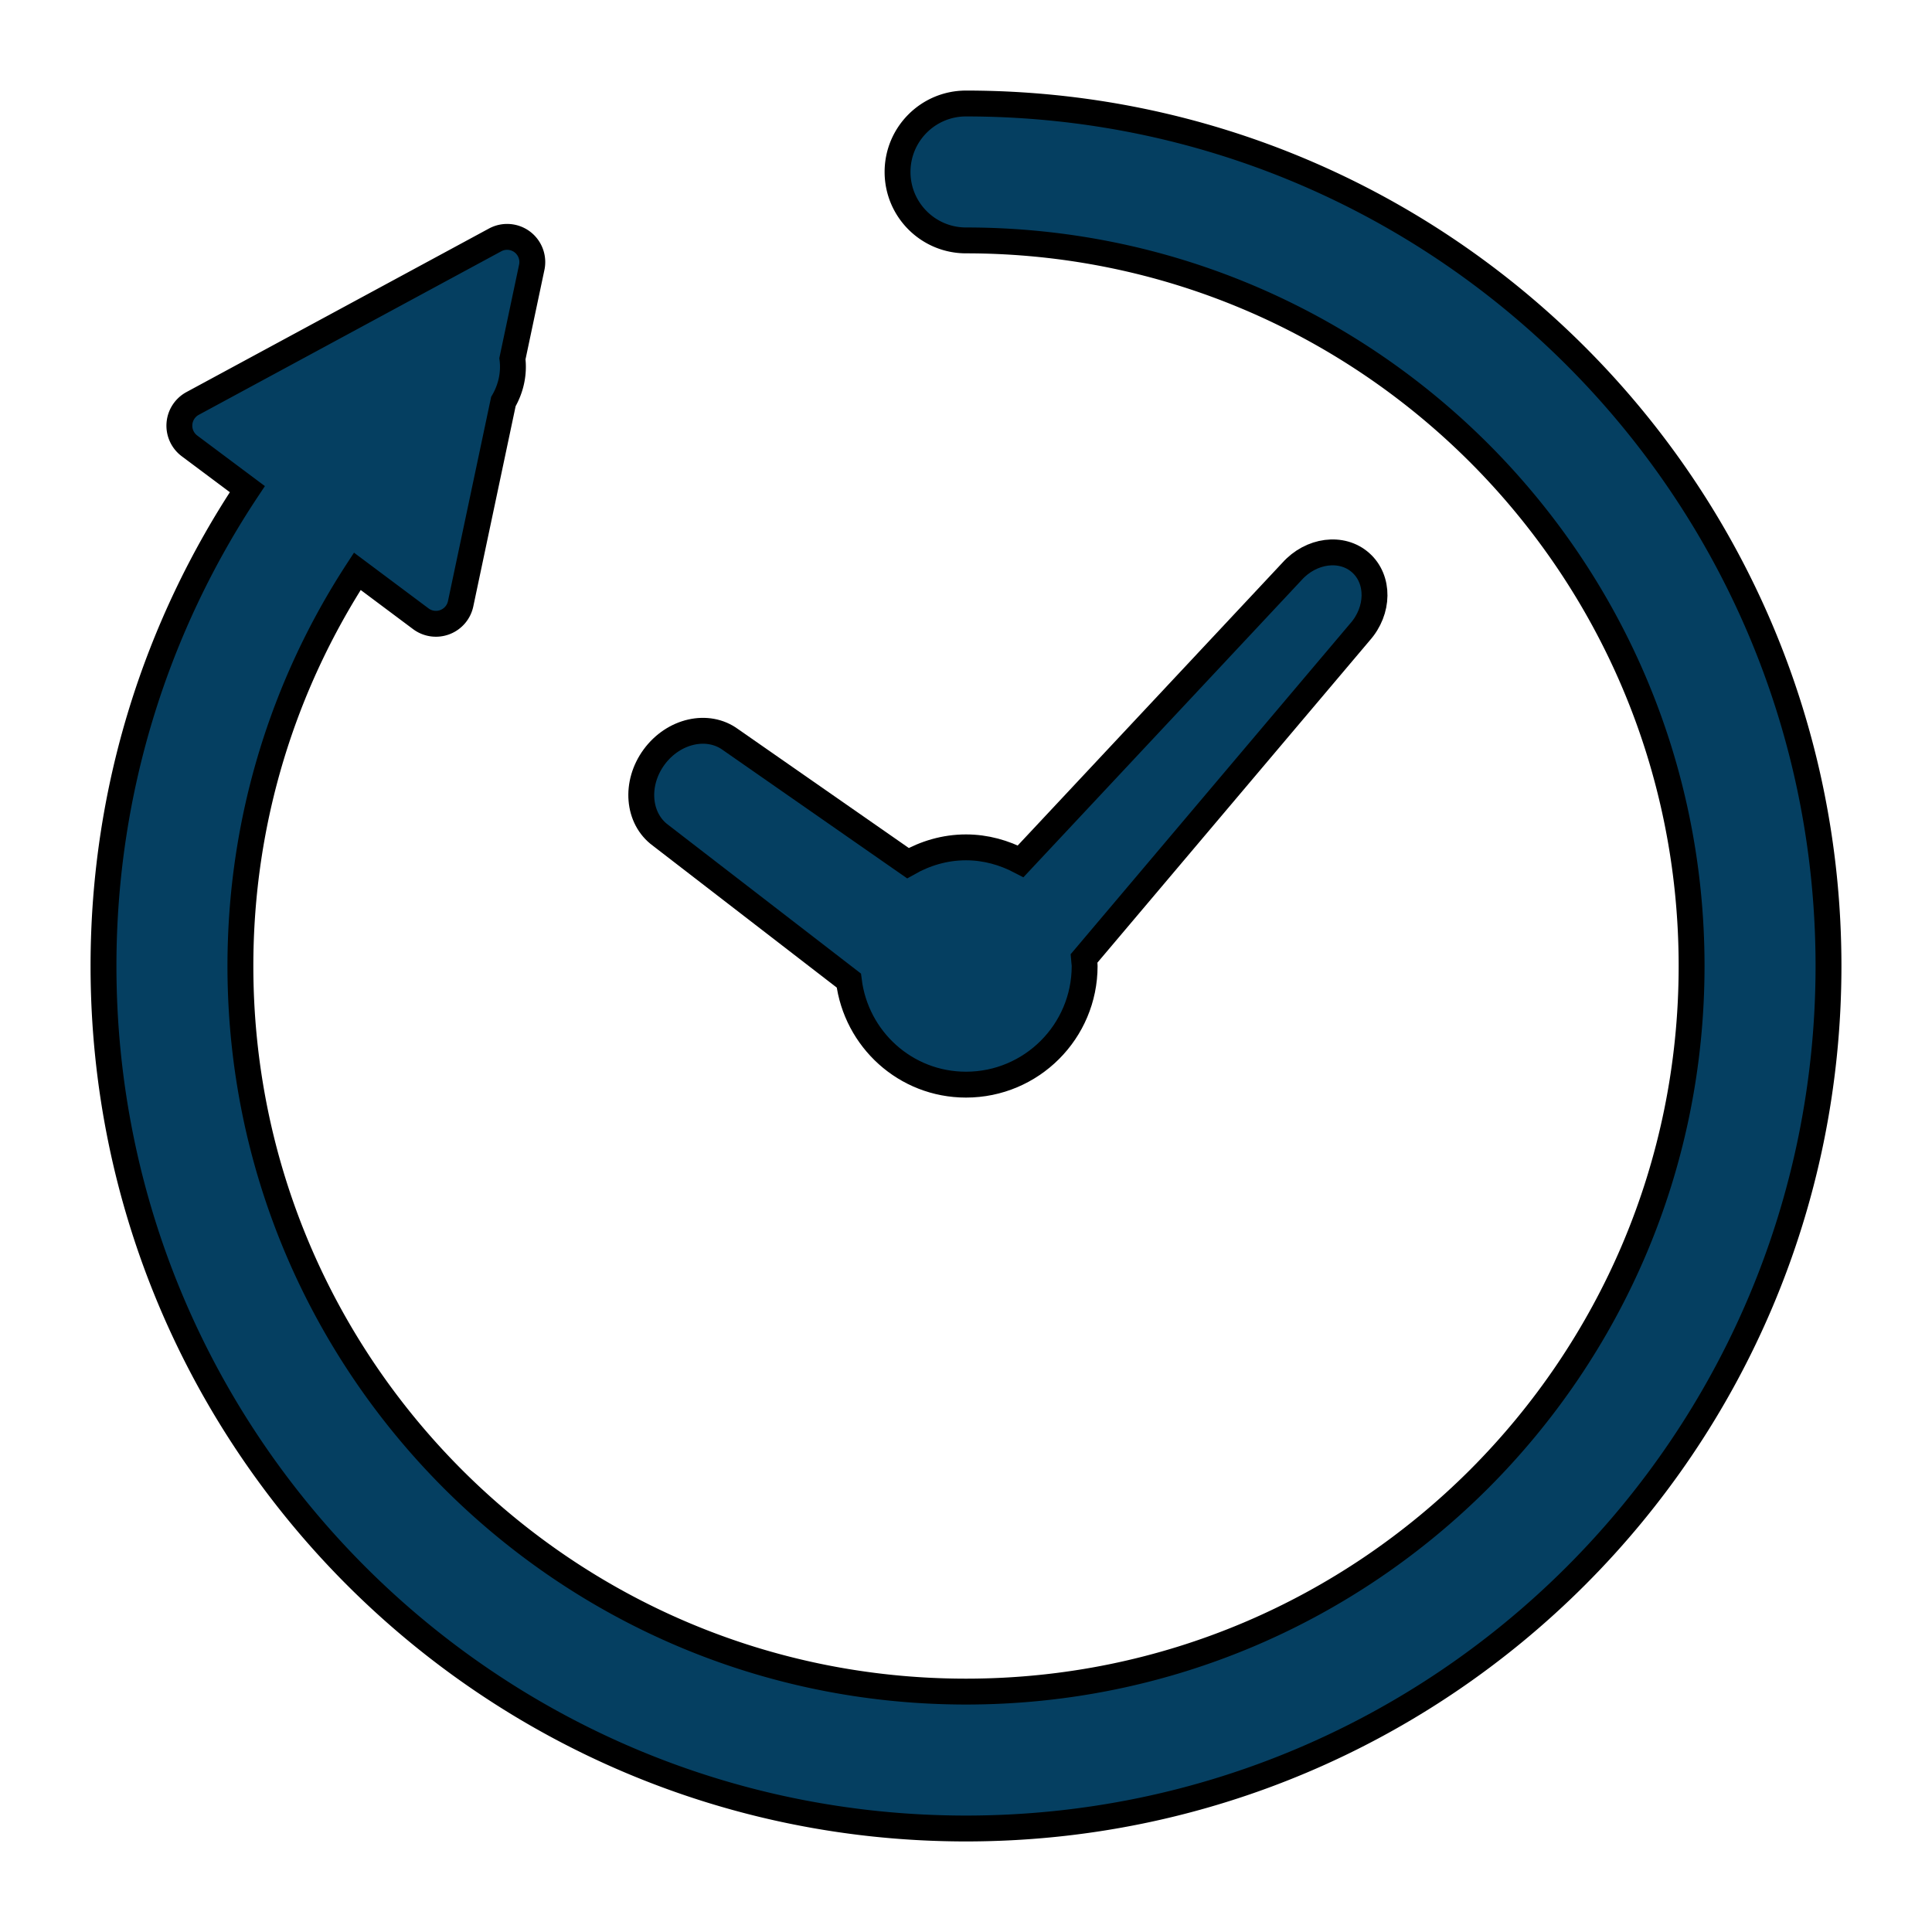 <svg height="75" width="75" version="1.1" id="_x32_" xmlns="http://www.w3.org/2000/svg" viewBox="-30.72 -30.72 573.44 573.44" xml:space="preserve" fill="#000" stroke="#000" stroke-width="7.68"><g id="SVGRepo_iconCarrier"><style>.st0{fill:#053f61}</style><path class="st0" d="m165.334 217.207 55.888 43.111c2.151 17.38 16.802 30.896 34.778 30.896 19.453 0 35.214-15.77 35.214-35.214 0-.754-.174-1.452-.222-2.198l81.904-96.896c5.722-6.413 5.818-15.651.246-20.604-5.579-4.968-14.73-3.777-20.436 2.635l-80.485 85.984c-4.873-2.556-10.341-4.135-16.222-4.135-6.302 0-12.126 1.786-17.238 4.683l-52.626-36.643c-6.786-5-16.961-2.683-22.715 5.159-5.737 7.824-4.896 18.229 1.914 23.222z"/><path class="st0" d="M256 0c-11.222 0-20.317 9.096-20.317 20.318 0 11.222 9.096 20.317 20.317 20.317 59.54.008 113.246 24.072 152.286 63.079 39.008 39.032 63.072 92.746 63.079 152.286-.007 59.54-24.071 113.246-63.079 152.286-39.04 39.008-92.746 63.071-152.286 63.079-59.539-.008-113.254-24.072-152.285-63.079C64.707 369.246 40.643 315.54 40.635 256c.008-43.262 12.77-83.436 34.699-117.15l18.857 14.094a7.496 7.496 0 0 0 7.127 1 7.477 7.477 0 0 0 4.683-5.452l12.69-60.023c2.262-3.882 3.23-8.342 2.682-12.723l5.738-27.127a7.496 7.496 0 0 0-2.834-7.548 7.493 7.493 0 0 0-8.048-.579l-89.786 48.54a7.494 7.494 0 0 0-3.904 6.047 7.49 7.49 0 0 0 2.984 6.548l17.174 12.833C15.746 155.016-.007 203.706 0 256c.016 141.396 114.604 255.984 256 256 141.397-.016 255.985-114.604 256-256C511.985 114.604 397.397.016 256 0z"/></g></svg>